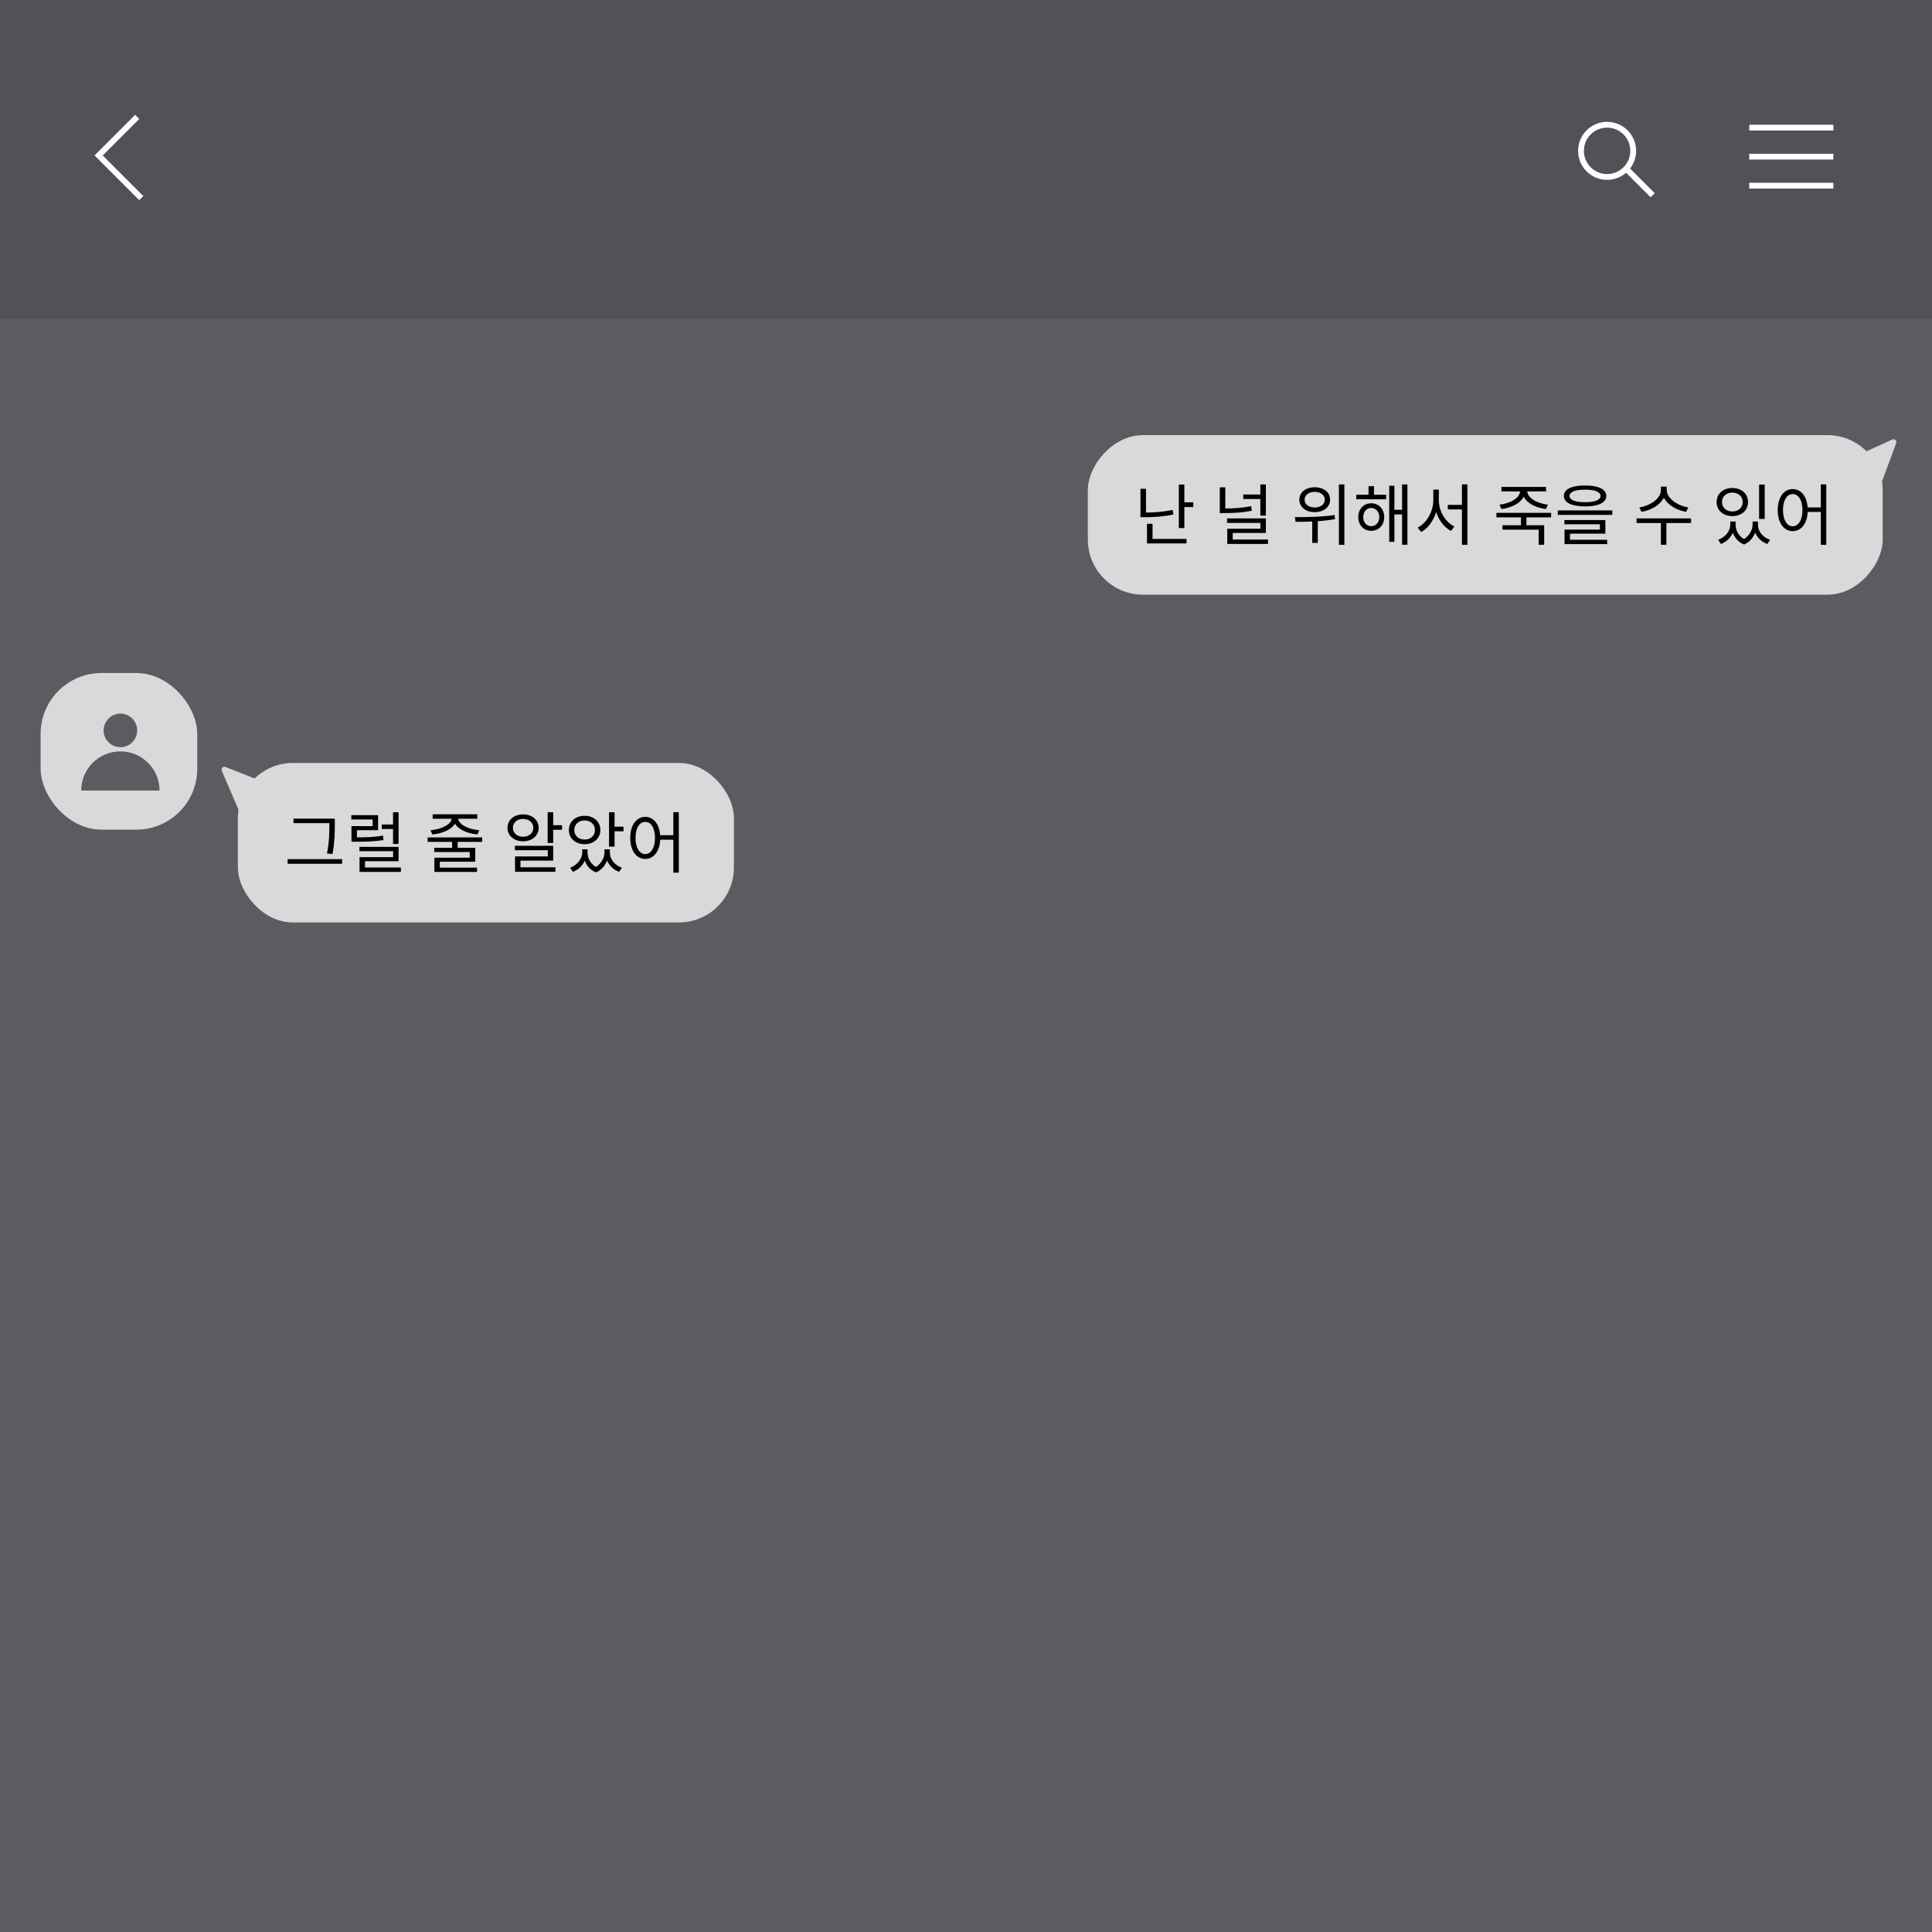 <svg width="666" height="666" viewBox="0 0 666 666" fill="none" xmlns="http://www.w3.org/2000/svg">
<rect width="666" height="666" fill="#5B5B62"/>
<rect width="665" height="666" fill="#5B5B62"/>
<rect width="666" height="110" fill="black" fill-opacity="0.11"/>
<rect x="14" y="232" width="54" height="54" rx="21" fill="#D9D9D9"/>
<rect x="82" y="263" width="171" height="55" rx="19" fill="#D9D9D9"/>
<path d="M76.452 265.71C76.1 264.893 76.91 264.058 77.738 264.385L88.368 268.589C88.923 268.808 89.164 269.461 88.884 269.988L84.012 279.16C83.619 279.901 82.543 279.857 82.211 279.086L76.452 265.71Z" fill="#D9D9D9"/>
<rect width="274" height="55" rx="19" transform="matrix(-1 0 0 1 649 150)" fill="#D9D9D9"/>
<path d="M653.659 152.763C653.97 151.928 653.115 151.135 652.305 151.506L643.411 155.583C642.909 155.813 642.688 156.407 642.918 156.909L646.994 165.805C647.365 166.615 648.531 166.572 648.841 165.736L653.659 152.763Z" fill="#D9D9D9"/>
<path d="M393.139 168.497H395.048V177.283H393.139V168.497ZM393.139 176.685H394.795C397.762 176.685 400.867 176.478 404.271 175.788L404.501 177.352C401.005 178.088 397.877 178.295 394.795 178.295H393.139V176.685ZM406.364 167.025H408.273V182.044H406.364V167.025ZM407.675 173.166H411.355V174.799H407.675V173.166ZM395.393 185.77H409.009V187.334H395.393V185.77ZM395.393 180.572H397.302V186.506H395.393V180.572ZM420.479 167.991H422.388V176.317H420.479V167.991ZM420.479 175.282H422.089C425.401 175.282 428.184 175.098 431.289 174.477L431.542 176.064C428.322 176.708 425.47 176.869 422.089 176.869H420.479V175.282ZM428.575 170.452H434.923V172.016H428.575V170.452ZM434.463 167.002H436.372V177.743H434.463V167.002ZM422.986 178.709H436.372V183.723H424.941V186.805H423.055V182.274H434.486V180.273H422.986V178.709ZM423.055 185.977H437.108V187.518H423.055V185.977ZM453.201 167.968C456.306 167.968 458.514 169.693 458.514 172.246C458.514 174.776 456.306 176.547 453.201 176.547C450.119 176.547 447.911 174.776 447.911 172.246C447.911 169.693 450.119 167.968 453.201 167.968ZM453.201 169.555C451.177 169.555 449.728 170.659 449.728 172.246C449.728 173.856 451.177 174.937 453.201 174.937C455.225 174.937 456.674 173.856 456.674 172.246C456.674 170.659 455.225 169.555 453.201 169.555ZM452.35 178.847H454.259V187.15H452.35V178.847ZM461.55 167.002H463.436V187.817H461.55V167.002ZM446.623 179.882L446.37 178.272C450.234 178.272 455.501 178.226 460.078 177.536L460.216 178.962C455.524 179.813 450.418 179.882 446.623 179.882ZM467.528 170.544H477.832V172.108H467.528V170.544ZM472.68 173.488C475.279 173.488 477.165 175.443 477.165 178.249C477.165 181.032 475.279 182.987 472.68 182.987C470.104 182.987 468.218 181.032 468.218 178.249C468.218 175.443 470.104 173.488 472.68 173.488ZM472.68 175.121C471.093 175.121 469.943 176.409 469.943 178.249C469.943 180.089 471.093 181.377 472.68 181.377C474.29 181.377 475.463 180.089 475.463 178.249C475.463 176.409 474.29 175.121 472.68 175.121ZM483.329 167.002H485.169V187.794H483.329V167.002ZM480.017 175.742H483.95V177.329H480.017V175.742ZM478.89 167.462H480.684V186.782H478.89V167.462ZM471.76 167.6H473.646V171.51H471.76V167.6ZM499.105 174.04H504.901V175.604H499.105V174.04ZM494.091 168.796H495.655V172.499C495.655 177.168 493.194 181.63 489.905 183.401L488.686 181.883C491.745 180.365 494.091 176.363 494.091 172.499V168.796ZM494.459 168.796H496V172.499C496 176.294 498.346 180.066 501.359 181.492L500.232 183.033C496.874 181.331 494.459 177.053 494.459 172.499V168.796ZM503.958 166.979H505.844V187.817H503.958V166.979ZM524.306 177.927H526.192V181.561H524.306V177.927ZM524.007 168.658H525.709V169.279C525.709 172.637 521.891 174.937 517.59 175.466L516.9 173.971C520.626 173.534 524.007 171.648 524.007 169.279V168.658ZM524.812 168.658H526.491V169.279C526.491 171.648 529.872 173.557 533.598 173.971L532.908 175.466C528.607 174.937 524.812 172.637 524.812 169.279V168.658ZM517.567 167.853H532.954V169.394H517.567V167.853ZM515.842 176.777H534.702V178.341H515.842V176.777ZM517.935 181.055H532.31V187.794H530.401V182.596H517.935V181.055ZM546.407 167.347C550.984 167.347 553.721 168.635 553.721 170.958C553.721 173.281 550.984 174.569 546.407 174.569C541.807 174.569 539.093 173.281 539.093 170.958C539.093 168.635 541.807 167.347 546.407 167.347ZM546.407 168.796C543.003 168.796 541.048 169.578 541.048 170.958C541.048 172.338 543.003 173.12 546.407 173.12C549.788 173.12 551.743 172.338 551.743 170.958C551.743 169.578 549.788 168.796 546.407 168.796ZM537 175.949H555.791V177.49H537V175.949ZM539.277 179.261H553.399V183.953H541.209V186.483H539.323V182.573H551.513V180.733H539.277V179.261ZM539.323 186.069H554.02V187.564H539.323V186.069ZM572.551 167.738H574.23V168.888C574.23 172.867 570.182 175.719 565.858 176.455L565.099 174.914C568.894 174.339 572.551 171.855 572.551 168.888V167.738ZM572.896 167.738H574.552V168.888C574.552 171.786 578.255 174.339 582.004 174.914L581.245 176.455C576.967 175.719 572.896 172.821 572.896 168.888V167.738ZM572.551 179.882H574.437V187.794H572.551V179.882ZM564.156 178.709H582.947V180.296H564.156V178.709ZM596.464 179.79H597.936V180.917C597.936 183.631 596.234 186.368 593.244 187.518L592.278 186.092C594.9 185.149 596.464 182.918 596.464 180.917V179.79ZM596.878 179.79H598.304V180.917C598.304 183.01 599.546 185.241 602.03 186.253L601.225 187.702C598.235 186.529 596.878 183.677 596.878 180.917V179.79ZM604.146 179.79H605.572V180.917C605.572 183.355 604.192 186.437 601.225 187.702L600.42 186.253C602.881 185.126 604.146 182.711 604.146 180.917V179.79ZM604.537 179.79H606.009V180.917C606.009 183.056 607.55 185.195 610.195 186.092L609.229 187.518C606.193 186.414 604.537 183.792 604.537 180.917V179.79ZM606.4 167.025H608.332V178.893H606.4V167.025ZM597.177 168.221C600.328 168.221 602.582 170.199 602.582 173.074C602.582 175.949 600.328 177.904 597.177 177.904C594.026 177.904 591.749 175.949 591.749 173.074C591.749 170.199 594.026 168.221 597.177 168.221ZM597.177 169.808C595.107 169.808 593.612 171.142 593.612 173.074C593.612 175.006 595.107 176.317 597.177 176.317C599.247 176.317 600.742 175.006 600.742 173.074C600.742 171.142 599.247 169.808 597.177 169.808ZM617.99 168.589C621.003 168.589 623.165 171.418 623.165 175.834C623.165 180.273 621.003 183.102 617.99 183.102C614.954 183.102 612.815 180.273 612.815 175.834C612.815 171.418 614.954 168.589 617.99 168.589ZM617.99 170.314C615.989 170.314 614.632 172.476 614.632 175.834C614.632 179.215 615.989 181.423 617.99 181.423C619.991 181.423 621.348 179.215 621.348 175.834C621.348 172.476 619.991 170.314 617.99 170.314ZM627.673 166.979H629.559V187.817H627.673V166.979ZM622.544 174.914H628.501V176.478H622.544V174.914Z" fill="black"/>
<path d="M101.174 282.21H114.56V283.751H101.174V282.21ZM99.15 296.171H117.941V297.758H99.15V296.171ZM113.548 282.21H115.411V284.28C115.411 286.948 115.411 289.915 114.629 294.4L112.72 294.216C113.548 289.961 113.548 286.856 113.548 284.28V282.21ZM121.159 288.65H122.723C126.357 288.65 128.91 288.581 132.038 288.052L132.199 289.593C129.002 290.076 126.403 290.168 122.723 290.168H121.159V288.65ZM121.113 280.991H130.336V286.189H123.045V289.363H121.159V284.786H128.45V282.486H121.113V280.991ZM123.896 291.939H137.397V296.884H125.828V299.851H123.942V295.481H135.511V293.434H123.896V291.939ZM123.942 299.046H138.202V300.564H123.942V299.046ZM135.488 280.002H137.397V290.927H135.488V280.002ZM131.601 284.211H136.086V285.775H131.601V284.211ZM155.859 289.777H157.768V292.974H155.859V289.777ZM147.418 288.673H166.209V290.214H147.418V288.673ZM149.695 292.261H163.817V297.045H151.627V299.483H149.741V295.665H161.931V293.71H149.695V292.261ZM149.741 299.092H164.438V300.564H149.741V299.092ZM155.721 281.29H157.4V281.934C157.4 285.131 153.49 287.224 149.051 287.661L148.43 286.189C152.271 285.867 155.721 284.165 155.721 281.934V281.29ZM156.273 281.29H157.929V281.934C157.929 284.165 161.379 285.867 165.22 286.189L164.599 287.661C160.183 287.224 156.273 285.131 156.273 281.934V281.29ZM149.143 280.692H164.53V282.233H149.143V280.692ZM188.788 280.002H190.697V290.582H188.788V280.002ZM189.869 284.464H193.756V286.051H189.869V284.464ZM177.495 291.571H190.697V296.677H179.427V299.782H177.541V295.228H188.834V293.089H177.495V291.571ZM177.541 298.977H191.456V300.518H177.541V298.977ZM180.301 280.738C183.429 280.738 185.683 282.647 185.683 285.361C185.683 288.098 183.429 290.007 180.301 290.007C177.219 290.007 174.942 288.098 174.942 285.361C174.942 282.647 177.219 280.738 180.301 280.738ZM180.301 282.302C178.3 282.302 176.805 283.567 176.805 285.361C176.805 287.178 178.3 288.443 180.301 288.443C182.348 288.443 183.843 287.178 183.843 285.361C183.843 283.567 182.348 282.302 180.301 282.302ZM201.528 281.221C204.656 281.221 206.956 283.222 206.956 286.12C206.956 289.018 204.656 291.019 201.528 291.019C198.4 291.019 196.1 289.018 196.1 286.12C196.1 283.222 198.4 281.221 201.528 281.221ZM201.528 282.831C199.458 282.831 197.963 284.165 197.963 286.12C197.963 288.075 199.458 289.409 201.528 289.409C203.598 289.409 205.093 288.075 205.093 286.12C205.093 284.165 203.598 282.831 201.528 282.831ZM209.946 280.002H211.855V291.847H209.946V280.002ZM211.326 284.97H214.937V286.557H211.326V284.97ZM200.7 292.767H202.172V293.894C202.172 296.631 200.493 299.391 197.503 300.541L196.537 299.115C199.159 298.149 200.7 295.895 200.7 293.894V292.767ZM201.114 292.767H202.54V293.894C202.54 296.01 203.759 298.264 206.289 299.276L205.461 300.725C202.448 299.552 201.114 296.677 201.114 293.894V292.767ZM208.382 292.767H209.808V293.894C209.808 296.355 208.451 299.46 205.461 300.725L204.633 299.276C207.14 298.149 208.382 295.711 208.382 293.894V292.767ZM208.75 292.767H210.245V293.894C210.245 296.056 211.763 298.218 214.385 299.115L213.442 300.541C210.406 299.437 208.75 296.792 208.75 293.894V292.767ZM222.433 281.589C225.446 281.589 227.608 284.418 227.608 288.834C227.608 293.273 225.446 296.102 222.433 296.102C219.397 296.102 217.258 293.273 217.258 288.834C217.258 284.418 219.397 281.589 222.433 281.589ZM222.433 283.314C220.432 283.314 219.075 285.476 219.075 288.834C219.075 292.215 220.432 294.423 222.433 294.423C224.434 294.423 225.791 292.215 225.791 288.834C225.791 285.476 224.434 283.314 222.433 283.314ZM232.116 279.979H234.002V300.817H232.116V279.979ZM226.987 287.914H232.944V289.478H226.987V287.914Z" fill="black"/>
<circle cx="41.501" cy="251.786" r="5.786" fill="#5B5B62"/>
<path d="M55 272.518C49.455 272.518 48.956 272.518 41.5 272.518C34.044 272.518 36.438 272.518 28 272.518C28 265.062 34.044 259.018 41.5 259.018C48.956 259.018 55 265.062 55 272.518Z" fill="#5B5B62"/>
<line x1="33.293" y1="54.293" x2="47.293" y2="40.293" stroke="white" stroke-width="2"/>
<line x1="34.707" y1="54.293" x2="48.707" y2="68.293" stroke="white" stroke-width="2"/>
<circle cx="554" cy="52" r="9" stroke="white" stroke-width="2"/>
<line x1="560.707" y1="58.293" x2="569.707" y2="67.293" stroke="white" stroke-width="2"/>
<line x1="603" y1="44" x2="632" y2="44" stroke="white" stroke-width="2"/>
<line x1="603" y1="54" x2="632" y2="54" stroke="white" stroke-width="2"/>
<line x1="603" y1="64" x2="632" y2="64" stroke="white" stroke-width="2"/>
</svg>
